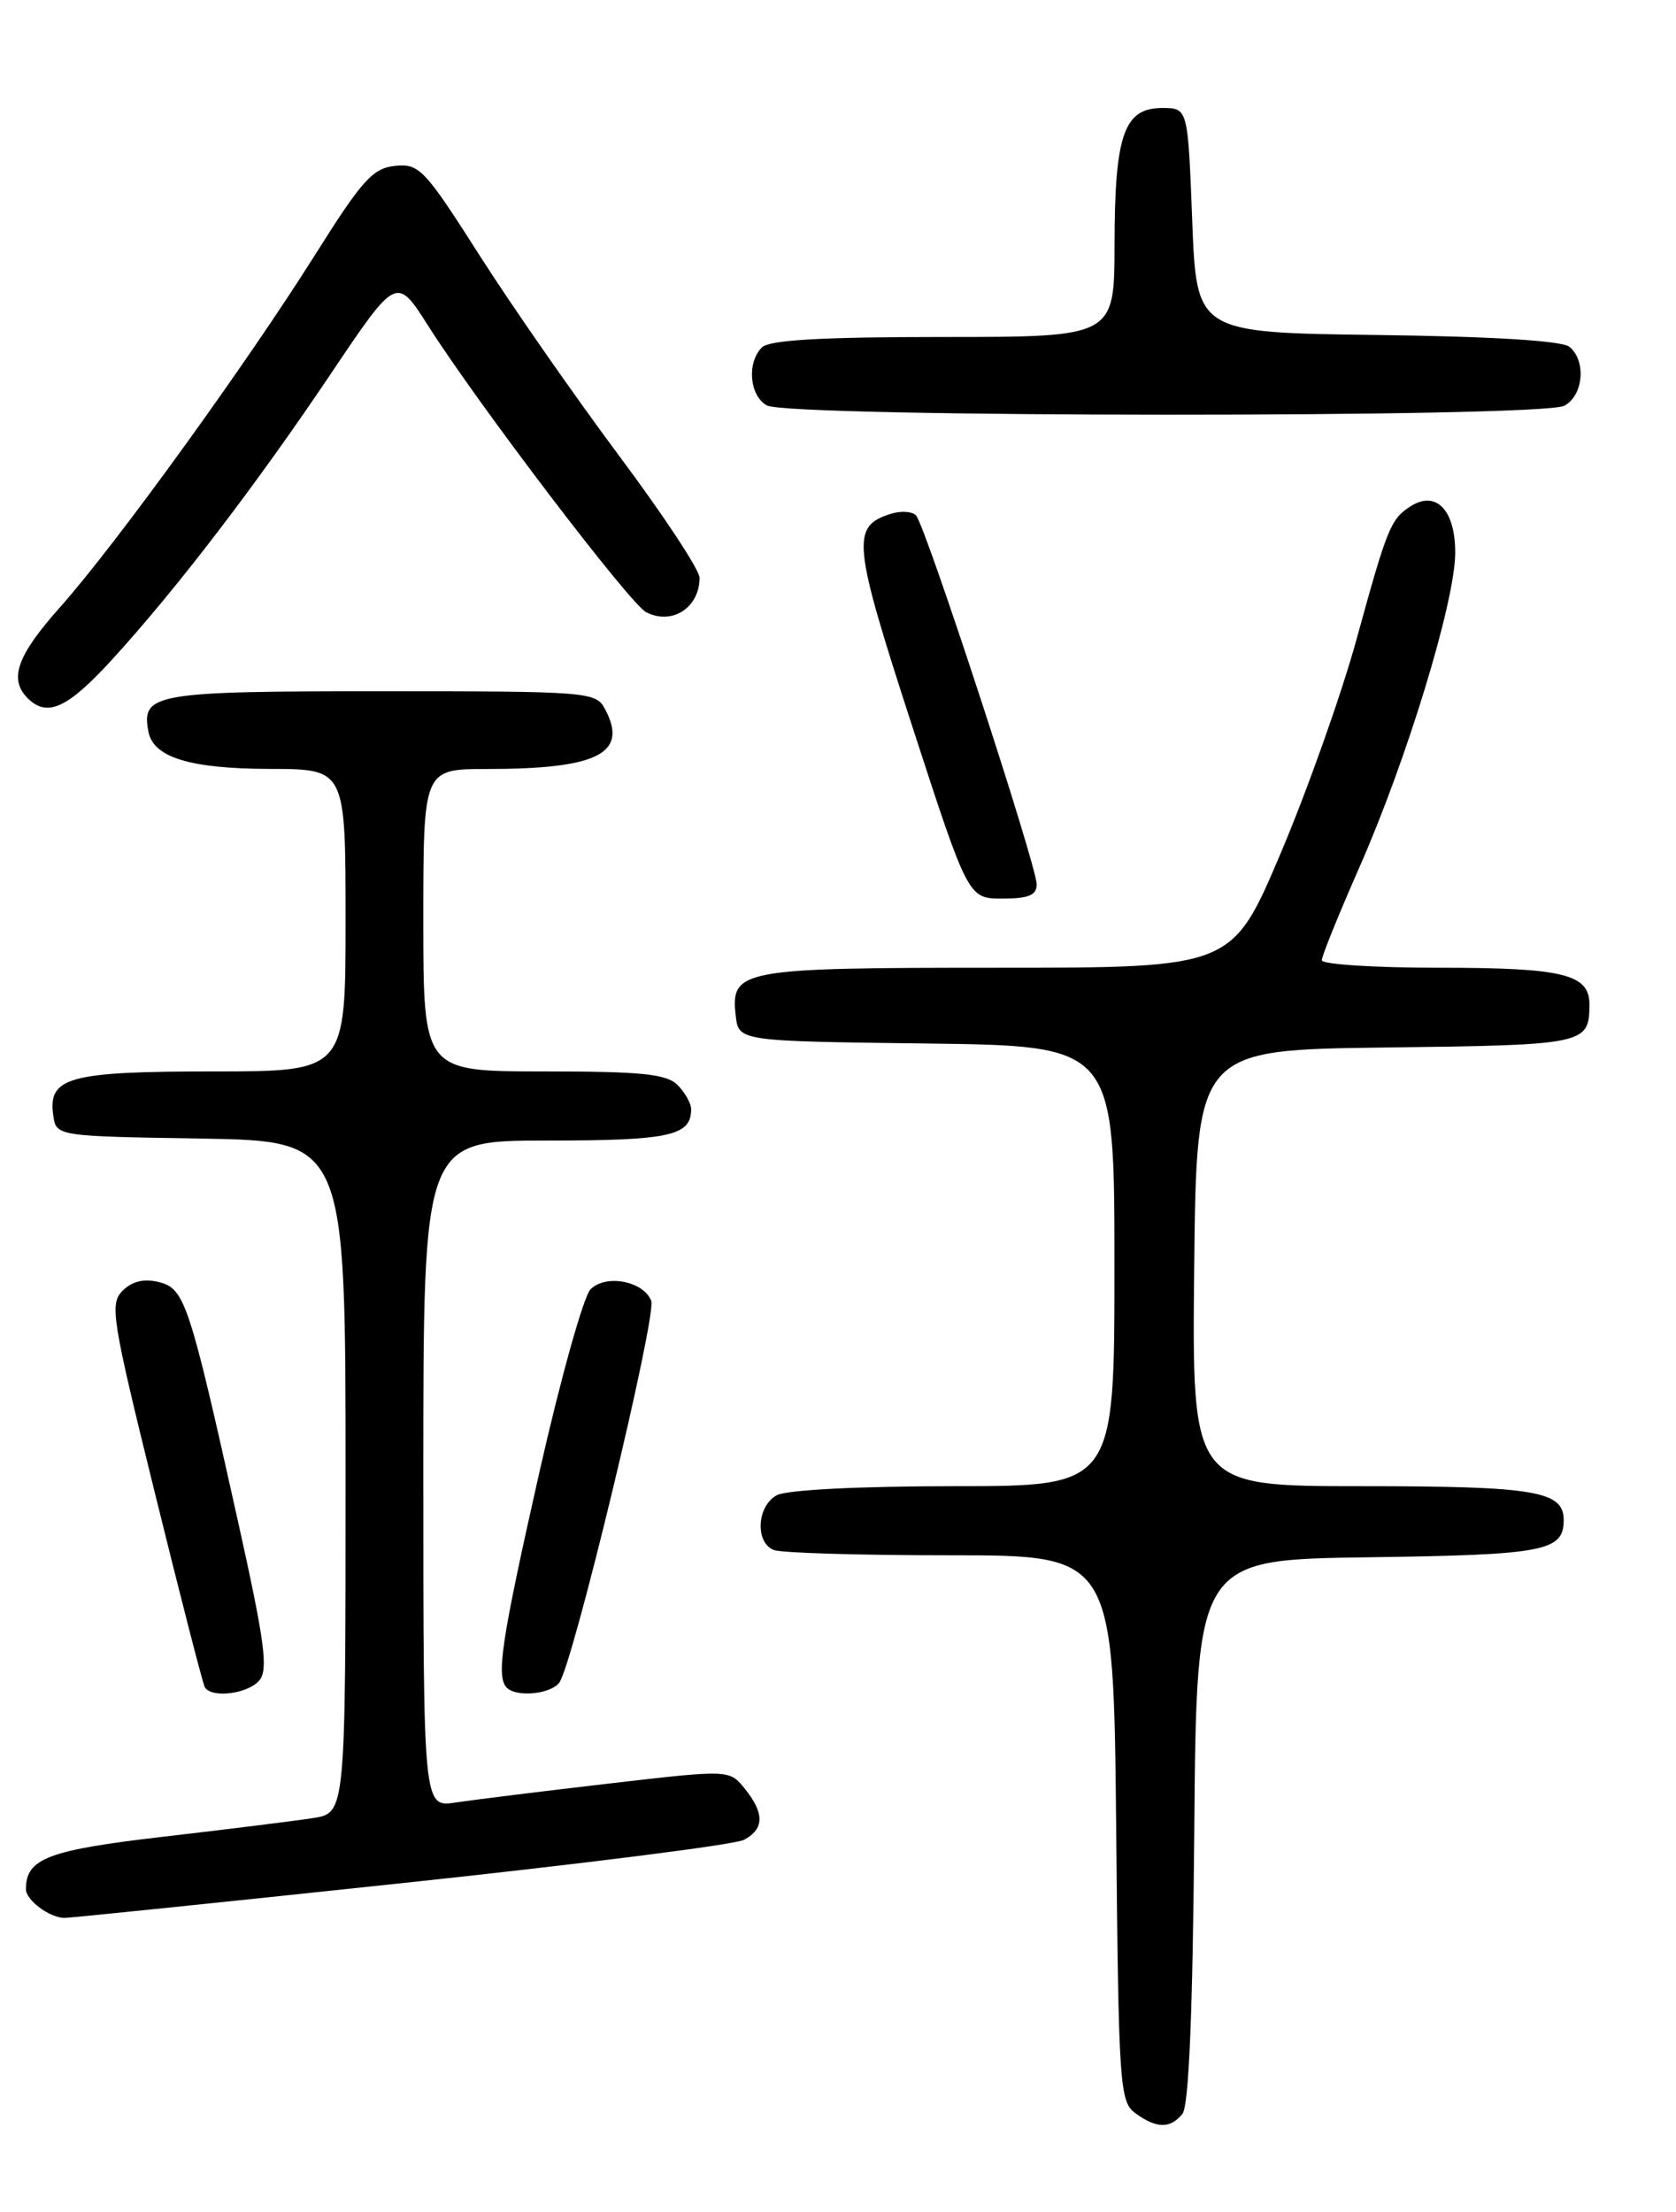 <?xml version="1.0" encoding="UTF-8" standalone="no"?>
<!DOCTYPE svg PUBLIC "-//W3C//DTD SVG 1.1//EN" "http://www.w3.org/Graphics/SVG/1.1/DTD/svg11.dtd" >
<svg xmlns="http://www.w3.org/2000/svg" xmlns:xlink="http://www.w3.org/1999/xlink" version="1.1" viewBox="0 0 194 256">
 <g >
 <path fill="currentColor"
d=" M 136.86 244.66 C 137.61 243.77 138.06 233.06 138.24 211.91 C 138.50 180.50 138.50 180.50 158.42 180.23 C 178.82 179.95 181.00 179.53 181.00 175.91 C 181.00 172.56 177.67 172.00 157.55 172.00 C 137.97 172.00 137.97 172.00 138.23 146.75 C 138.50 121.50 138.50 121.50 160.45 121.23 C 183.54 120.95 183.95 120.86 183.98 116.29 C 184.01 112.74 180.99 112.00 166.57 112.00 C 159.10 112.00 153.00 111.61 153.00 111.13 C 153.00 110.65 154.96 105.81 157.35 100.38 C 162.81 88.00 168.35 69.88 168.44 64.13 C 168.51 59.12 166.28 56.70 163.32 58.57 C 160.98 60.05 160.59 61.00 157.02 74.00 C 155.28 80.33 151.33 91.46 148.24 98.75 C 142.62 112.00 142.62 112.00 115.50 112.00 C 85.67 112.00 84.56 112.20 85.16 117.55 C 85.50 120.50 85.50 120.50 107.25 120.77 C 129.00 121.04 129.00 121.04 129.00 146.52 C 129.00 172.00 129.00 172.00 110.43 172.00 C 99.55 172.00 91.07 172.43 89.93 173.04 C 87.60 174.28 87.37 178.54 89.58 179.39 C 90.45 179.73 99.65 180.00 110.03 180.00 C 128.89 180.00 128.89 180.00 129.20 211.58 C 129.48 241.50 129.60 243.24 131.44 244.58 C 133.87 246.35 135.44 246.38 136.86 244.66 Z  M 46.29 217.97 C 67.17 215.75 85.09 213.49 86.12 212.93 C 88.48 211.67 88.50 209.85 86.21 207.01 C 84.42 204.80 84.42 204.80 70.46 206.42 C 62.78 207.31 54.81 208.30 52.75 208.61 C 49.00 209.18 49.00 209.18 49.00 170.59 C 49.00 132.00 49.00 132.00 63.30 132.00 C 77.52 132.00 80.00 131.46 80.00 128.37 C 80.00 127.70 79.29 126.44 78.43 125.57 C 77.15 124.29 74.26 124.00 62.93 124.00 C 49.00 124.00 49.00 124.00 49.00 106.50 C 49.00 89.00 49.00 89.00 56.37 89.00 C 69.23 89.00 72.78 87.19 70.02 82.04 C 68.97 80.07 68.06 80.00 44.09 80.00 C 17.83 80.00 16.33 80.26 17.18 84.68 C 17.75 87.67 22.01 88.97 31.25 88.99 C 40.00 89.00 40.00 89.00 40.00 106.50 C 40.00 124.00 40.00 124.00 24.69 124.00 C 7.98 124.00 5.54 124.67 6.16 129.06 C 6.50 131.50 6.50 131.50 23.25 131.77 C 40.00 132.05 40.00 132.05 40.00 170.94 C 40.00 209.82 40.00 209.82 36.25 210.41 C 34.19 210.73 26.43 211.70 19.00 212.56 C 5.53 214.12 3.00 215.09 3.00 218.64 C 3.00 219.90 5.68 221.91 7.42 221.97 C 7.93 221.99 25.42 220.19 46.29 217.97 Z  M 30.03 194.47 C 31.07 193.21 30.63 189.95 27.58 176.22 C 21.90 150.68 21.39 149.13 18.39 148.38 C 16.67 147.95 15.30 148.28 14.19 149.38 C 12.67 150.90 12.95 152.61 17.92 172.76 C 20.87 184.72 23.47 194.84 23.70 195.25 C 24.44 196.58 28.71 196.05 30.03 194.47 Z  M 64.73 194.75 C 66.29 192.75 76.04 152.27 75.38 150.55 C 74.50 148.27 70.14 147.43 68.36 149.21 C 67.55 150.02 64.89 159.54 62.44 170.36 C 58.02 189.95 57.40 194.06 58.67 195.33 C 59.79 196.45 63.70 196.08 64.73 194.75 Z  M 120.00 102.36 C 120.00 100.18 107.10 60.74 106.03 59.65 C 105.58 59.18 104.26 59.10 103.10 59.47 C 98.50 60.93 98.69 62.80 105.55 83.92 C 112.07 104.00 112.07 104.00 116.04 104.00 C 119.05 104.00 120.00 103.60 120.00 102.36 Z  M 12.96 76.35 C 20.42 68.19 29.65 56.13 38.32 43.22 C 45.90 31.94 45.90 31.94 49.57 37.72 C 55.40 46.88 72.91 69.88 74.79 70.85 C 77.78 72.39 80.95 70.35 80.98 66.88 C 80.99 65.98 76.79 59.61 71.64 52.72 C 66.50 45.82 59.23 35.39 55.50 29.54 C 49.15 19.57 48.53 18.91 45.73 19.20 C 43.16 19.46 41.91 20.84 36.53 29.40 C 28.55 42.09 13.40 63.03 6.99 70.23 C 1.97 75.86 0.99 78.59 3.20 80.80 C 5.46 83.06 7.80 81.99 12.96 76.35 Z  M 181.07 46.96 C 183.28 45.78 183.64 41.78 181.67 40.14 C 180.82 39.44 172.80 38.94 159.42 38.77 C 138.50 38.50 138.50 38.50 138.00 25.50 C 137.50 12.50 137.50 12.50 134.53 12.50 C 130.11 12.50 129.03 15.57 129.01 28.25 C 129.00 39.00 129.00 39.00 109.20 39.00 C 95.13 39.00 89.05 39.35 88.20 40.20 C 86.43 41.97 86.74 45.75 88.75 46.92 C 91.17 48.33 178.44 48.37 181.07 46.96 Z "/>
</g>
</svg>